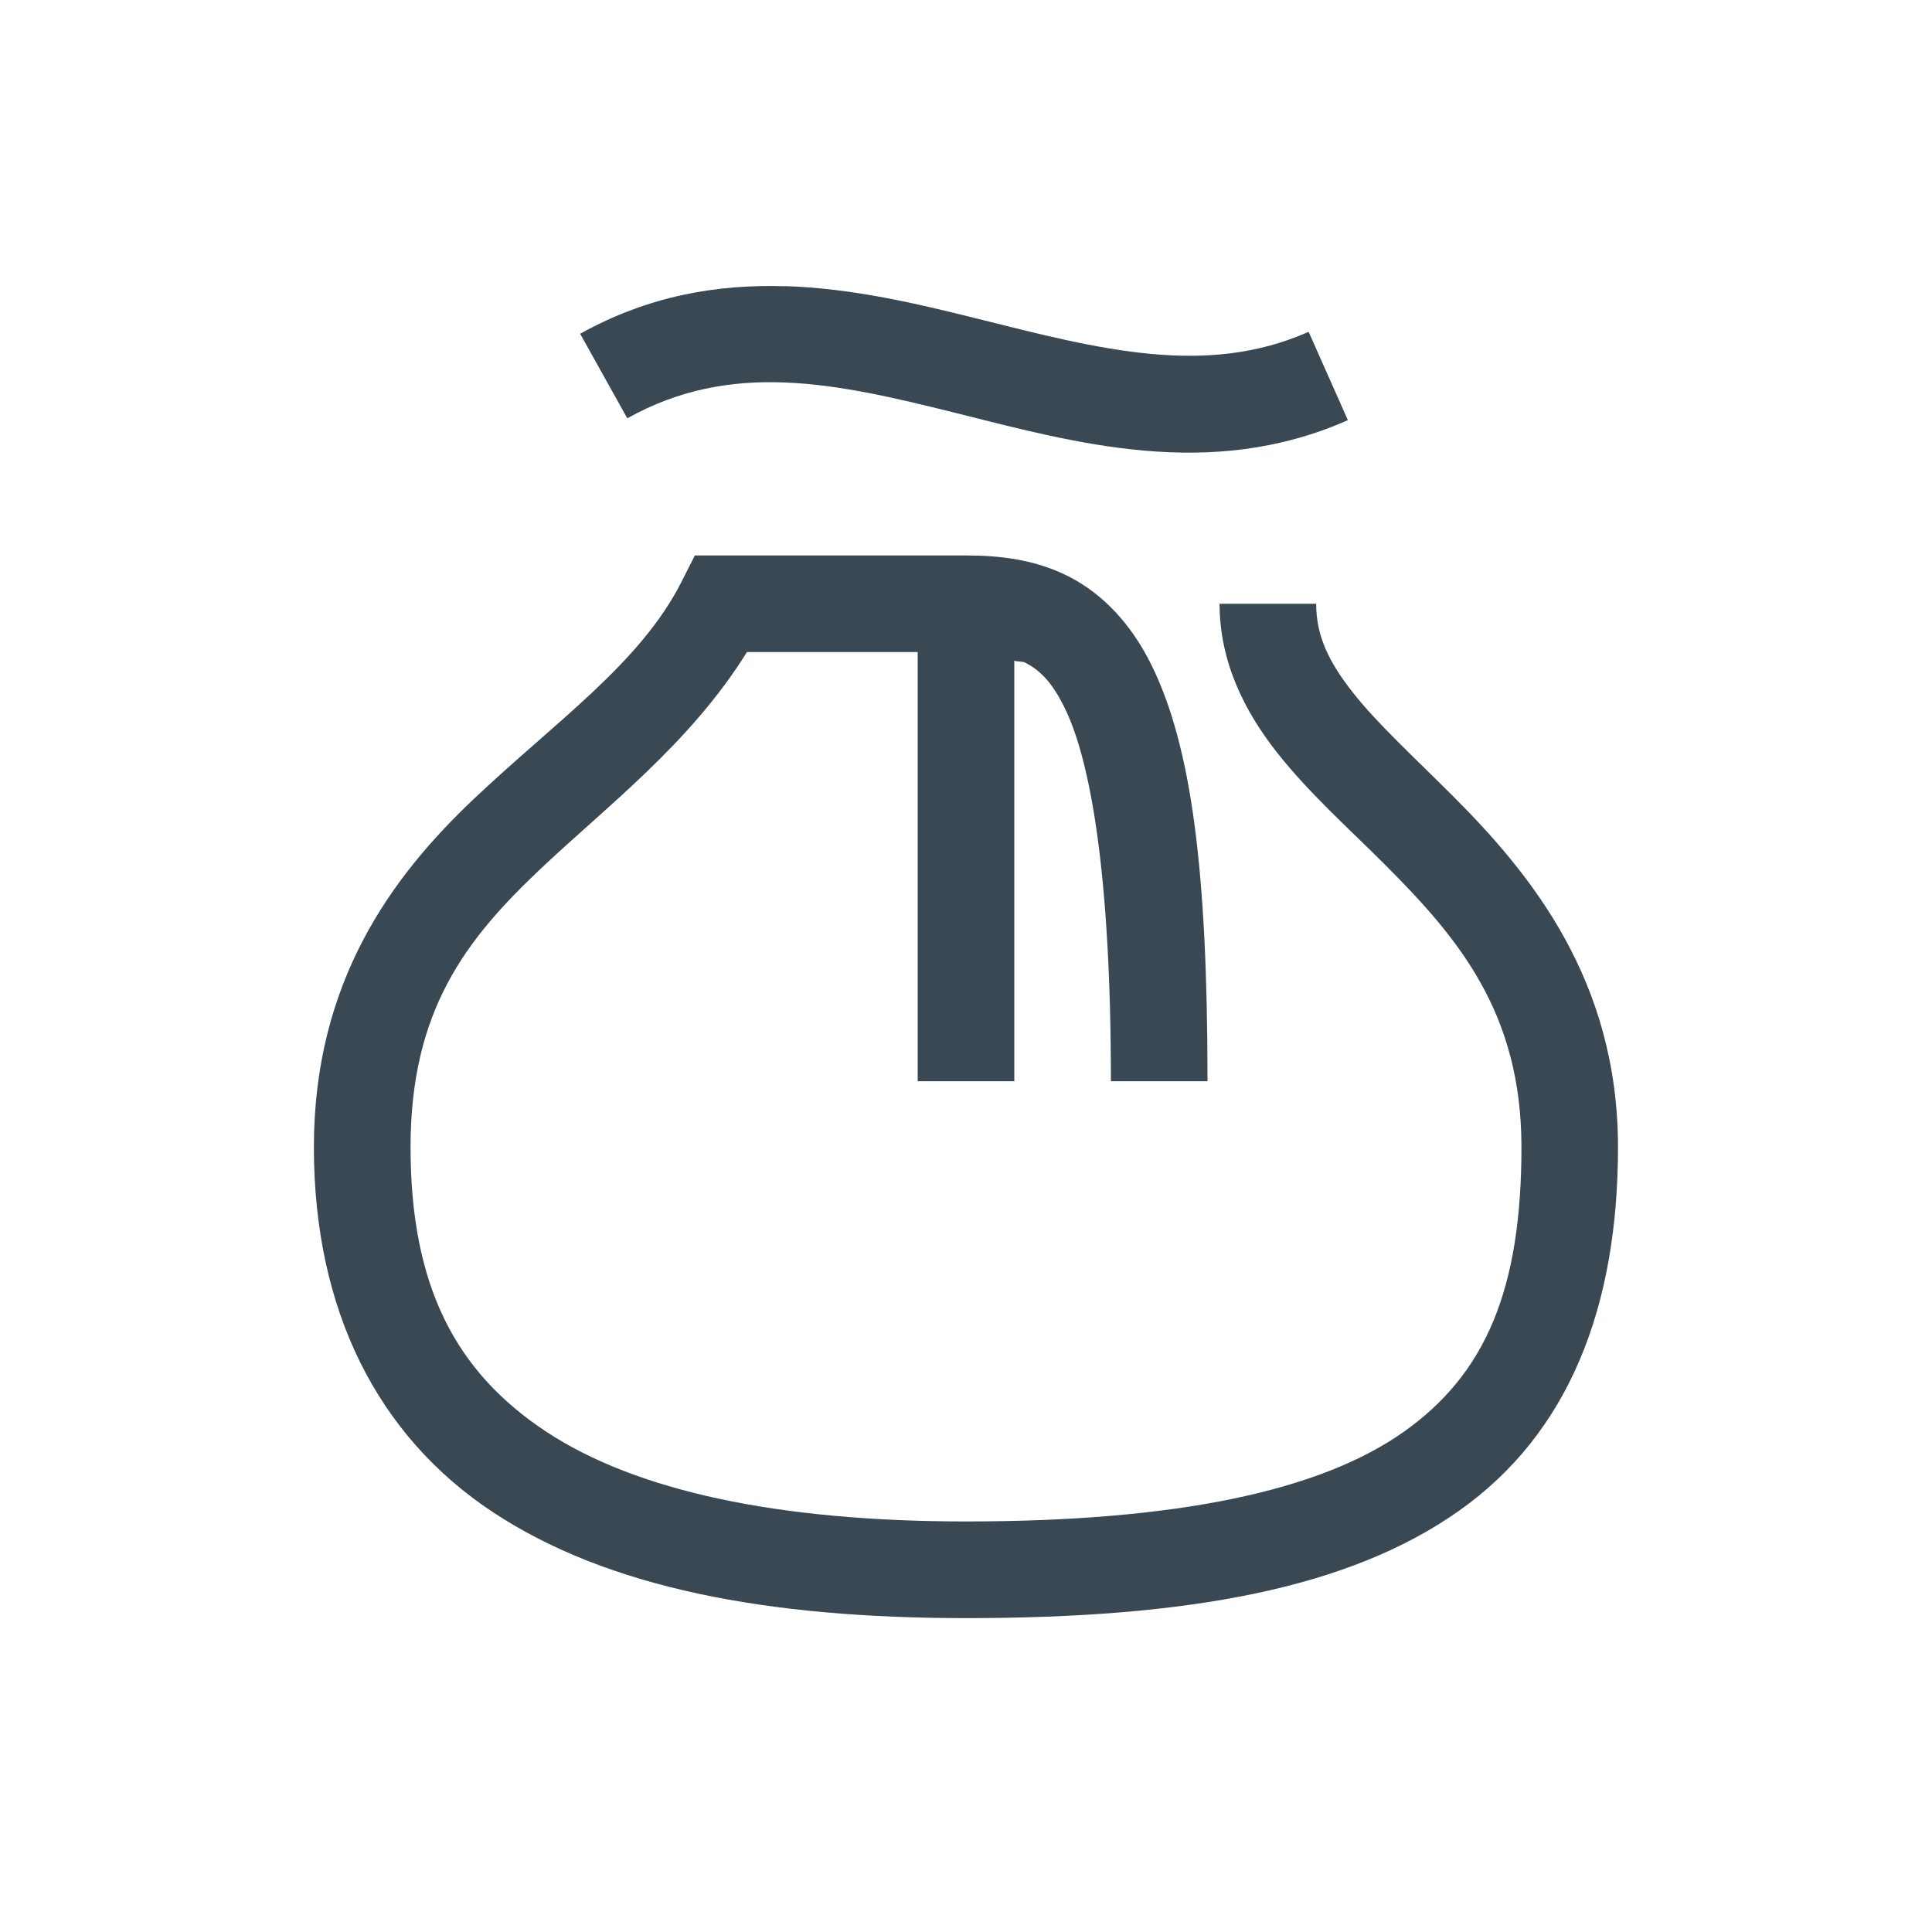 <!-- Generated by IcoMoon.io -->
<svg version="1.1" xmlns="http://www.w3.org/2000/svg" width="32" height="32" viewBox="0 0 32 32">
<title>chaos-bag-thin</title>
<path fill="#394852" d="M13 4.741c-1.11-0.034-2.252 0.153-3.391 0.787l0.781 1.4c1.723-0.96 3.43-0.59 5.416-0.094s4.225 1.141 6.519 0.125l-0.65-1.463c-1.706 0.756-3.467 0.288-5.481-0.216-1.007-0.252-2.084-0.507-3.194-0.541zM11.509 9.2l-0.222 0.438c-0.68 1.344-2.072 2.302-3.438 3.594s-2.65 3.034-2.65 5.769c0 2.692 1.049 4.777 2.959 6.041s4.557 1.759 7.841 1.759c3.674 0 6.33-0.485 8.159-1.772s2.641-3.379 2.641-6.028c0-2.767-1.447-4.528-2.734-5.816-0.644-0.644-1.25-1.197-1.656-1.713s-0.609-0.944-0.609-1.472h-1.6c0 0.972 0.422 1.793 0.953 2.466s1.175 1.244 1.781 1.85c1.212 1.212 2.266 2.451 2.266 4.684 0 2.351-0.589 3.758-1.959 4.722s-3.715 1.478-7.241 1.478c-3.117 0-5.469-0.505-6.959-1.491s-2.241-2.401-2.241-4.709c0-2.265 0.916-3.439 2.15-4.606 1.115-1.054 2.479-2.078 3.422-3.594h2.828v7.109h1.6v-6.966c0.048 0.018 0.136 0.009 0.178 0.031 0.233 0.12 0.436 0.304 0.653 0.744 0.435 0.88 0.769 2.783 0.769 6.191h1.6c0-3.501-0.266-5.553-0.931-6.9-0.333-0.674-0.805-1.172-1.359-1.456s-1.143-0.353-1.709-0.353z"></path>
</svg>
